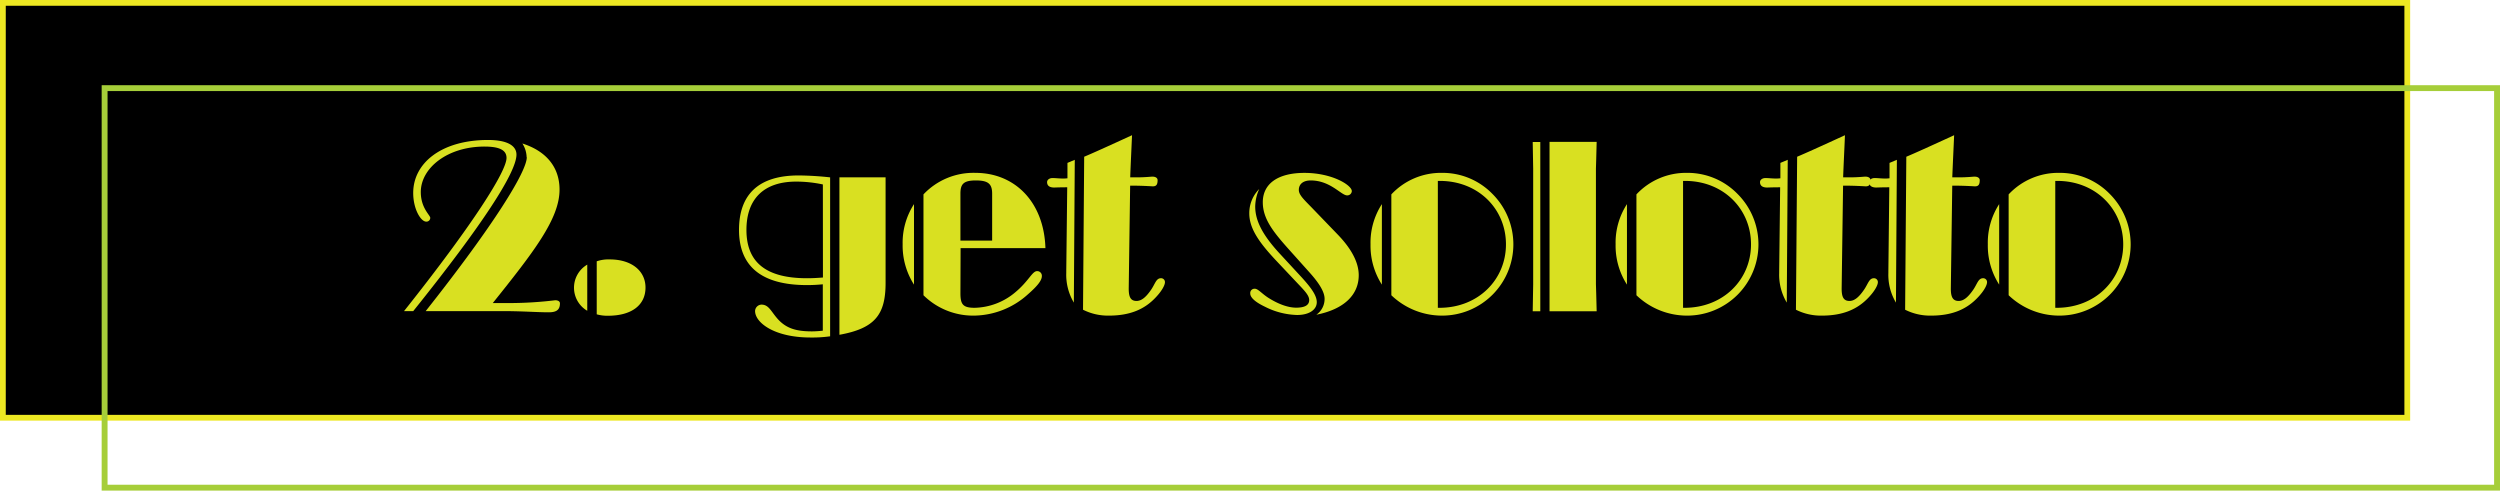 <svg id="Layer_1" data-name="Layer 1" xmlns="http://www.w3.org/2000/svg" viewBox="0 0 754.95 148.15"><defs><style>.cls-1{fill:black;stroke:#ede822;stroke-width:1.74px;}.cls-1,.cls-3{stroke-miterlimit:10;}.cls-2{fill:#d9e021;}.cls-3{fill:none;stroke:#a6ce39;stroke-width:1.78px;}</style></defs><title>get</title><rect class="cls-1" x="0.87" y="0.87" width="726.08" height="125.28"/><path class="cls-2" d="M1082.88,2268.84c0-2.36-2.15-3.43-6.65-3.43-11.23,0-19.24,6.51-19.24,13.73,0,4.86,2.86,7,2.86,7.79a1.15,1.15,0,0,1-1.21,1.15c-1.65,0-3.94-3.79-3.94-8.66,0-9.08,8.59-16,22.6-16,5.65,0,8.58,1.64,8.58,4.43,0,5.36-10.3,21.24-31.18,47.26h-2.78C1072.94,2288.65,1082.88,2272.85,1082.88,2268.84Zm6.07-.21a8,8,0,0,0-1.28-4.15c7.36,2.36,11.22,7.29,11.22,13.94,0,8.8-7.79,18.81-20.16,34.25H1084a116.9,116.9,0,0,0,13.58-.85c.86,0,1.43.35,1.43.93,0,2.14-1.28,2.71-3.43,2.71-3.43,0-8-.36-13.73-.36h-23.38C1079.23,2288.86,1089,2272.92,1089,2268.63Z" transform="translate(-929.92 -2221.15)"/><path class="cls-2" d="M1107.26,2315a8.07,8.07,0,0,1,0-13.94Zm2.86-14.94a10.83,10.83,0,0,1,3.93-.57c6.65,0,10.8,3.5,10.8,8.5,0,5.22-4.08,8.51-11.37,8.51a11.81,11.81,0,0,1-3.36-.43Z" transform="translate(-929.92 -2221.15)"/><path class="cls-2" d="M1173.61,2307.24c-13.65,0-20.52-5.58-20.52-16.66,0-10.87,6.08-16.45,18-16.45a94.84,94.84,0,0,1,9.51.58v48a39.53,39.53,0,0,1-5.93.36c-10.94,0-16.73-4.5-16.73-8a2,2,0,0,1,1.93-1.93c2.07,0,2.78,1.79,4.5,3.86,2.65,3.22,5.72,4.22,10.73,4.22a32.12,32.12,0,0,0,3.29-.21V2307C1176.76,2307.17,1175.12,2307.24,1173.61,2307.24Zm4.8-30.39a38.51,38.51,0,0,0-8.08-.86c-9.73,0-15,5.22-15,14.59,0,9.87,6,14.59,18.3,14.59,1.51,0,3.08-.08,4.8-.22Zm5,45.4v-47.54h13.94v31.89C1197.35,2316.25,1194.06,2320.32,1183.41,2322.25Z" transform="translate(-929.92 -2221.15)"/><path class="cls-2" d="M1202.5,2294.94a21.49,21.49,0,0,1,3.43-12.15v24.31A21.87,21.87,0,0,1,1202.5,2294.94Zm17.45,14.73c0,3.36.71,4.43,4.29,4.43a19.64,19.64,0,0,0,12.22-4.64c4.15-3.44,5.15-6.44,6.65-6.44a1.41,1.41,0,0,1,1.43,1.5c0,1.36-1.43,3.08-4.21,5.51a24.66,24.66,0,0,1-16.31,6.43,21.33,21.33,0,0,1-15.23-6.15v-30.46a20.75,20.75,0,0,1,15.66-6.5c11.94,0,20.74,8.79,21.17,22.73H1220Zm9.58-15.87v-14.16c0-2.93-1.15-4-4.93-4s-4.65,1.15-4.65,4v14.16Z" transform="translate(-929.92 -2221.15)"/><path class="cls-2" d="M1254.2,2312.53a16.43,16.43,0,0,1-2.29-8.94v-.5l.29-25.38c-2.29,0-3.58.07-3.94.07-1.43,0-2.14-.57-2.14-1.64,0-.65.64-1.22,1.64-1.22s1.93.14,3.08.14a9.79,9.79,0,0,0,1.43-.07v-4.65l2.21-.93Zm17-37.82h1.85c2.79,0,4.37-.22,4.87-.22,1,0,1.57.43,1.57,1.07,0,1.29-.36,1.86-1.43,1.86-.43,0-2.79-.21-6.86-.21l-.43,31.1c0,2.5.57,3.72,2.36,3.72,1.5,0,2.86-1.14,4.43-3.43,1.21-1.79,1.5-3.43,2.93-3.43a1.16,1.16,0,0,1,1.22,1.21c0,.79-.79,2.43-2.58,4.36-3.57,3.94-8.15,5.72-14.37,5.72a16.72,16.72,0,0,1-7.79-1.78l.35-46.2c2.22-.92,7-3.07,14.45-6.5C1271.57,2266.63,1271.36,2270.84,1271.22,2274.71Z" transform="translate(-929.92 -2221.15)"/><path class="cls-2" d="M1315.05,2299.59c-5.08-5.44-7.87-9.58-7.87-14a10.29,10.29,0,0,1,3-7.36,13.19,13.19,0,0,0-1.21,5.29c0,4.5,2.5,8.87,7.29,14.09l6.8,7.36c2.86,3.15,4.5,5.44,4.5,7.44,0,2.21-2.22,3.86-5.93,3.86a22.62,22.62,0,0,1-9.73-2.5c-3-1.43-4.43-2.79-4.43-4a1.3,1.3,0,0,1,1.36-1.43c1,0,2.07,1.43,4.07,2.72,3.15,2,6.08,3,8.44,3,2.64,0,3.93-.78,3.93-2.29s-1.57-3-4.07-5.65Zm14.87,11.8c0-2-1.5-4.58-4.58-8l-6.79-7.58c-4.43-5-7.29-8.8-7.29-13.59,0-5.5,4.43-8.86,12.58-8.86,8.37,0,14.3,3.72,14.3,5.5a1.36,1.36,0,0,1-1.43,1.29c-1.79,0-5-4.51-11-4.51-2.22,0-3.57,1.08-3.57,2.87,0,1.5,1.57,2.93,3.93,5.36l7.79,8.08c4.22,4.36,6.37,8.51,6.37,12.3,0,5.93-4.44,10.29-12.8,11.94A5.79,5.79,0,0,0,1329.92,2311.39Z" transform="translate(-929.92 -2221.15)"/><path class="cls-2" d="M1343.79,2294.94a21.41,21.41,0,0,1,3.43-12.15v24.31A21.79,21.79,0,0,1,1343.79,2294.94Zm6.29-15.09a20.52,20.52,0,0,1,15.3-6.5,21,21,0,0,1,15.23,6.36,21.52,21.52,0,0,1-15.23,36.75,22.12,22.12,0,0,1-15.3-6.15Zm14.52,34.25c11.72,0,20.09-8.51,20.09-19.16s-8.29-19.16-20-19.16h-.57v38.32Z" transform="translate(-929.92 -2221.15)"/><path class="cls-2" d="M1392.91,2307v-34.89c0-.79-.07-3.43-.14-8.08h2.29v51.12h-2.29C1392.84,2310.46,1392.91,2307.74,1392.91,2307Zm4.94-43h14.23c-.08,4.65-.22,7.29-.22,8.08V2307c0,.79.14,3.51.22,8.15h-14.23Z" transform="translate(-929.92 -2221.15)"/><path class="cls-2" d="M1417.8,2294.94a21.41,21.41,0,0,1,3.43-12.15v24.31A21.79,21.79,0,0,1,1417.8,2294.94Zm6.29-15.09a20.49,20.49,0,0,1,15.3-6.5,21.07,21.07,0,0,1,15.23,6.36,21.52,21.52,0,0,1-15.23,36.75,22.09,22.09,0,0,1-15.3-6.15Zm14.51,34.25c11.73,0,20.09-8.51,20.09-19.16s-8.29-19.16-19.94-19.16h-.58v38.32Z" transform="translate(-929.92 -2221.15)"/><path class="cls-2" d="M1469.49,2312.53a16.43,16.43,0,0,1-2.29-8.94v-.5l.29-25.38c-2.29,0-3.57.07-3.93.07-1.43,0-2.15-.57-2.15-1.64,0-.65.65-1.22,1.65-1.22s1.93.14,3.07.14a9.79,9.79,0,0,0,1.43-.07v-4.65l2.22-.93Zm17-37.82h1.86c2.79,0,4.36-.22,4.86-.22,1,0,1.57.43,1.57,1.07,0,1.29-.35,1.86-1.43,1.86-.42,0-2.78-.21-6.86-.21l-.43,31.1c0,2.5.57,3.72,2.36,3.72,1.5,0,2.86-1.14,4.43-3.43,1.22-1.79,1.51-3.43,2.94-3.43a1.16,1.16,0,0,1,1.21,1.21c0,.79-.79,2.43-2.57,4.36-3.58,3.94-8.15,5.72-14.38,5.72a16.72,16.72,0,0,1-7.79-1.78l.36-46.2c2.21-.92,7-3.07,14.44-6.5C1486.87,2266.63,1486.65,2270.84,1486.51,2274.71Z" transform="translate(-929.92 -2221.15)"/><path class="cls-2" d="M1502.46,2312.53a16.34,16.34,0,0,1-2.29-8.94v-.5l.28-25.38c-2.28,0-3.57.07-3.93.07-1.43,0-2.14-.57-2.14-1.64,0-.65.64-1.22,1.64-1.22s1.93.14,3.07.14a9.79,9.79,0,0,0,1.43-.07v-4.65l2.22-.93Zm17-37.82h1.86c2.79,0,4.36-.22,4.86-.22,1,0,1.58.43,1.58,1.07,0,1.29-.36,1.86-1.43,1.86-.43,0-2.79-.21-6.87-.21l-.43,31.1c0,2.5.58,3.72,2.36,3.72,1.51,0,2.86-1.14,4.44-3.43,1.21-1.79,1.5-3.43,2.93-3.43a1.16,1.16,0,0,1,1.21,1.21c0,.79-.78,2.43-2.57,4.36-3.58,3.94-8.15,5.72-14.37,5.72a16.76,16.76,0,0,1-7.8-1.78l.36-46.2c2.22-.92,7-3.07,14.44-6.5C1519.83,2266.63,1519.62,2270.84,1519.47,2274.71Z" transform="translate(-929.92 -2221.15)"/><path class="cls-2" d="M1530.2,2294.94a21.41,21.41,0,0,1,3.43-12.15v24.31A21.79,21.79,0,0,1,1530.2,2294.94Zm6.29-15.09a20.5,20.5,0,0,1,15.3-6.5,21.05,21.05,0,0,1,15.23,6.36,21.52,21.52,0,0,1-15.23,36.75,22.1,22.1,0,0,1-15.3-6.15ZM1551,2314.1c11.72,0,20.09-8.51,20.09-19.16s-8.3-19.16-19.95-19.16h-.57v38.32Z" transform="translate(-929.92 -2221.15)"/><rect class="cls-3" x="31.59" y="26.62" width="722.47" height="120.64"/></svg>